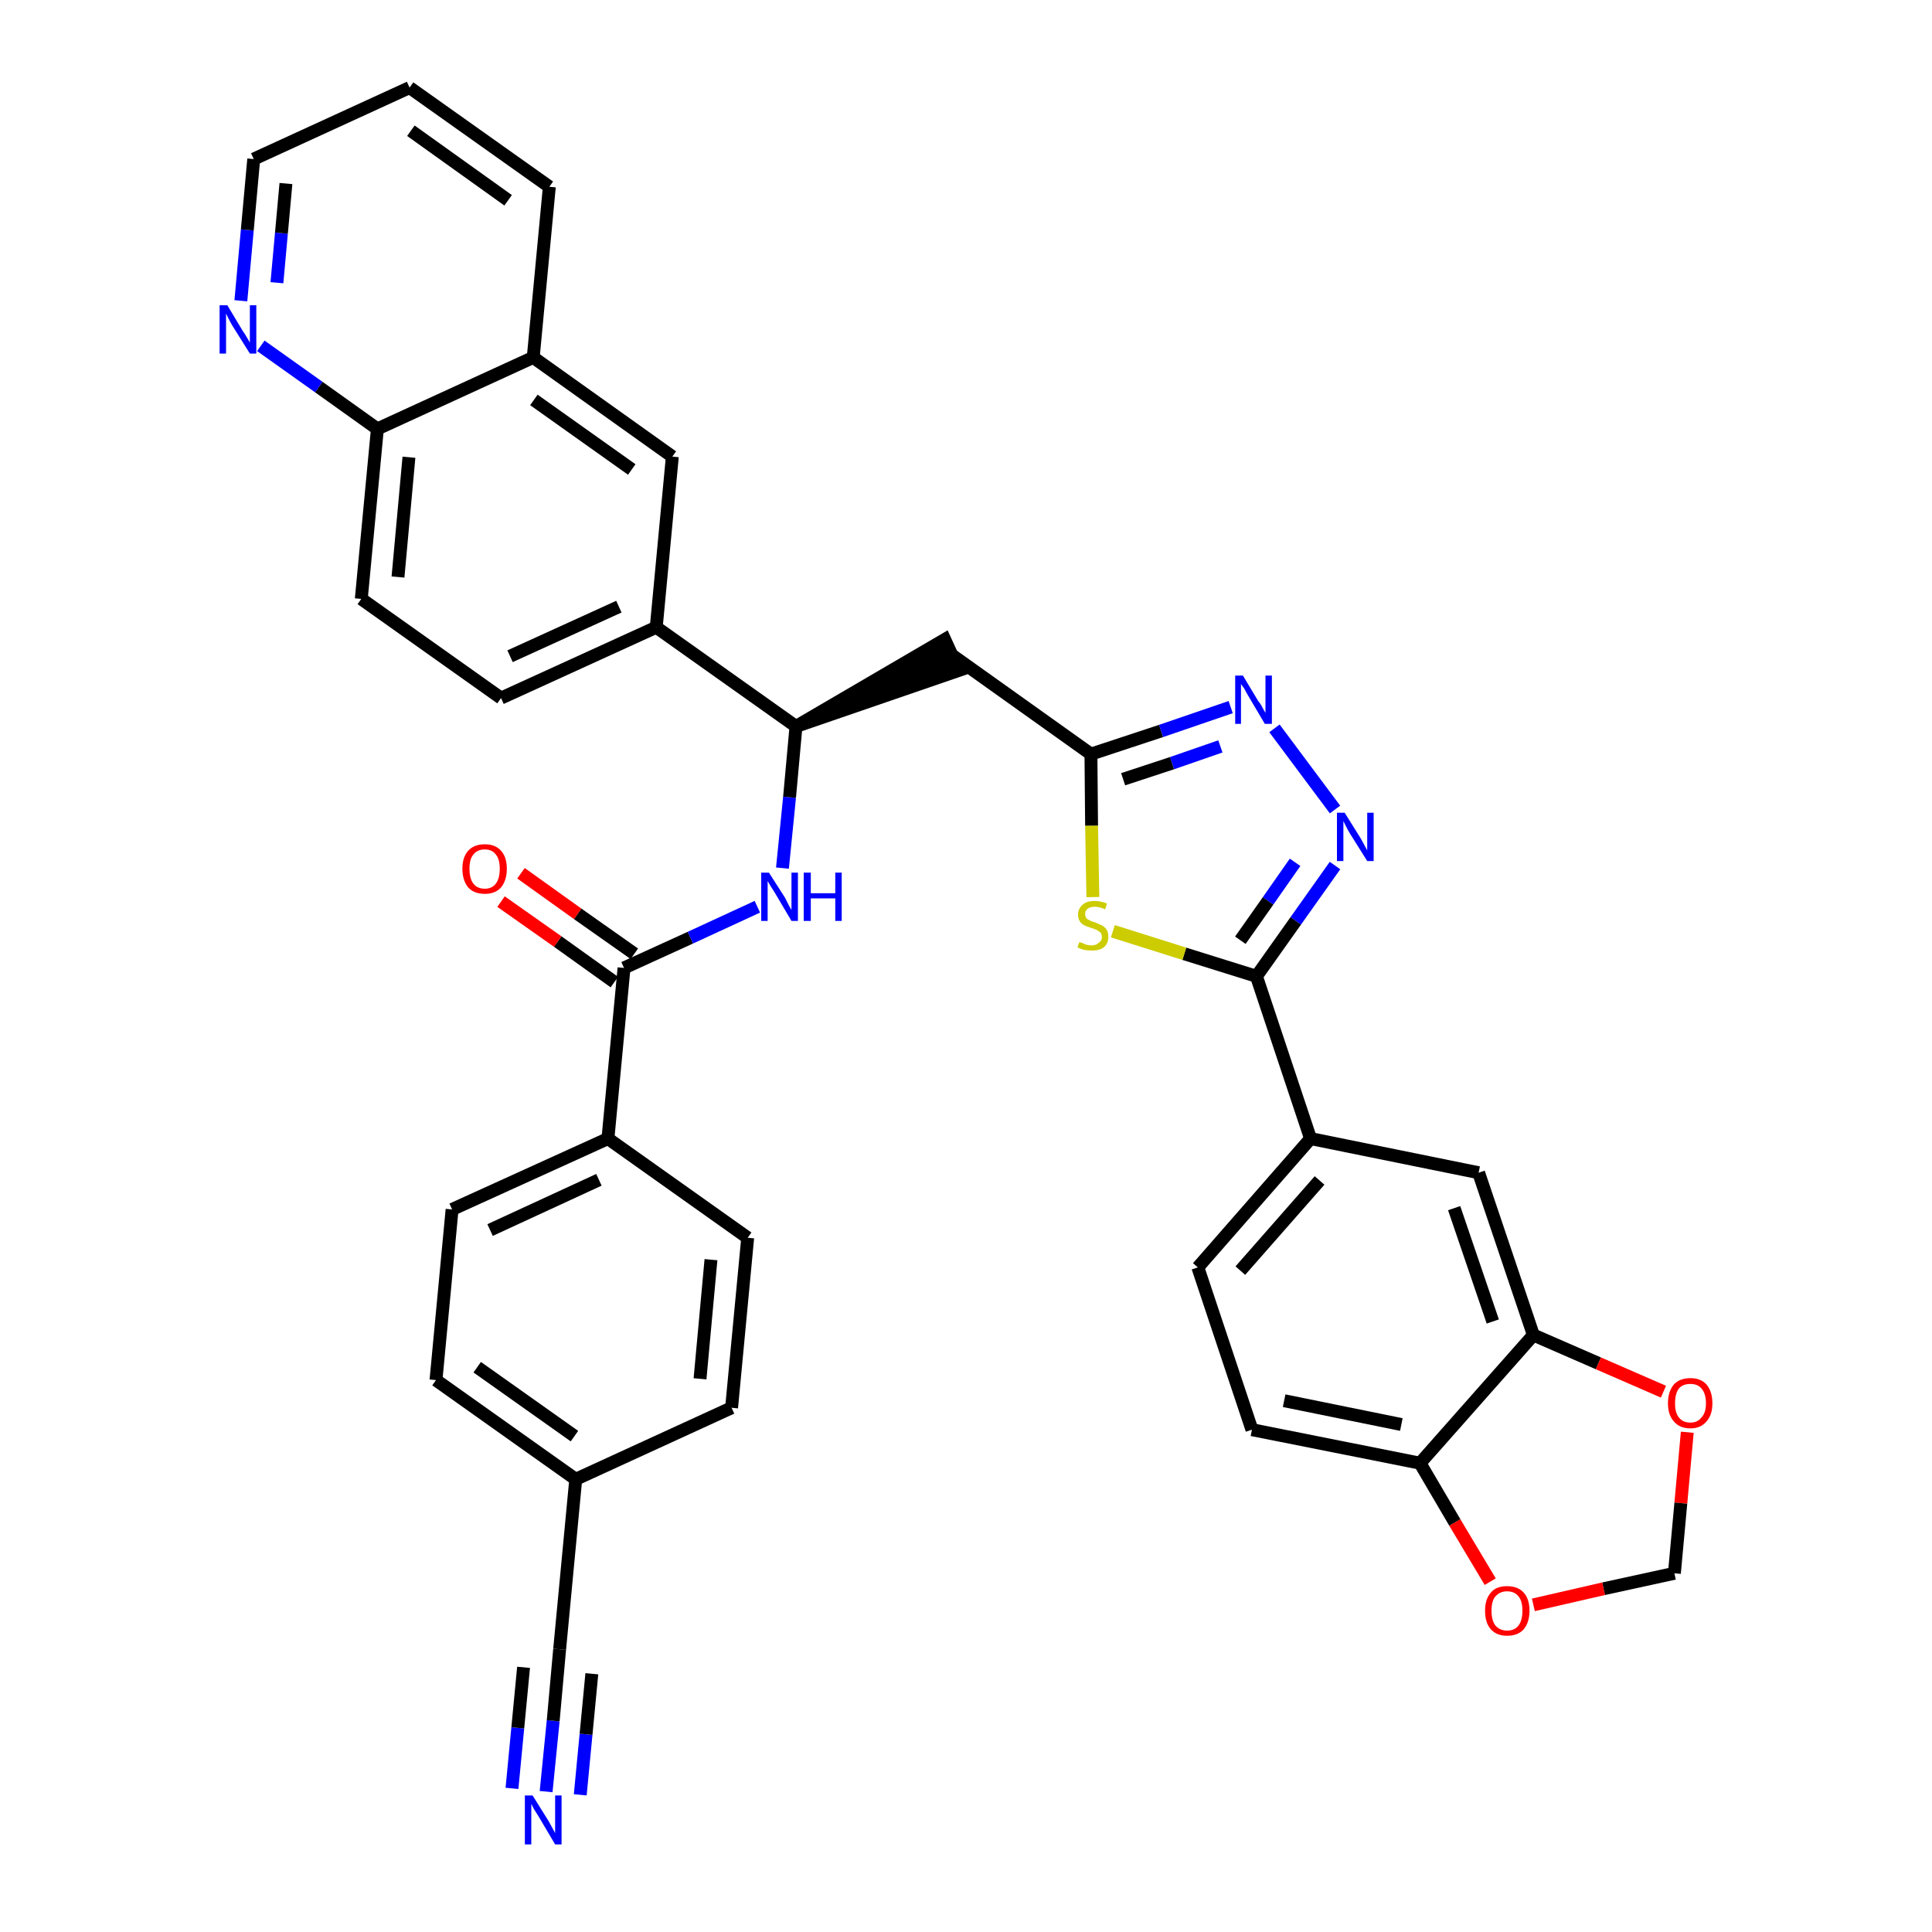 <?xml version='1.0' encoding='iso-8859-1'?>
<svg version='1.1' baseProfile='full'
              xmlns='http://www.w3.org/2000/svg'
                      xmlns:rdkit='http://www.rdkit.org/xml'
                      xmlns:xlink='http://www.w3.org/1999/xlink'
                  xml:space='preserve'
width='300px' height='300px' viewBox='0 0 300 300'>
<!-- END OF HEADER -->
<path class='bond-0 atom-0 atom-1' d='M 84.8,278.2 L 85.9,267.2' style='fill:none;fill-rule:evenodd;stroke:#0000FF;stroke-width:2.0px;stroke-linecap:butt;stroke-linejoin:miter;stroke-opacity:1' />
<path class='bond-0 atom-0 atom-1' d='M 85.9,267.2 L 86.9,256.1' style='fill:none;fill-rule:evenodd;stroke:#000000;stroke-width:2.0px;stroke-linecap:butt;stroke-linejoin:miter;stroke-opacity:1' />
<path class='bond-0 atom-0 atom-1' d='M 90.1,278.7 L 91.0,269.3' style='fill:none;fill-rule:evenodd;stroke:#0000FF;stroke-width:2.0px;stroke-linecap:butt;stroke-linejoin:miter;stroke-opacity:1' />
<path class='bond-0 atom-0 atom-1' d='M 91.0,269.3 L 91.9,259.9' style='fill:none;fill-rule:evenodd;stroke:#000000;stroke-width:2.0px;stroke-linecap:butt;stroke-linejoin:miter;stroke-opacity:1' />
<path class='bond-0 atom-0 atom-1' d='M 79.5,277.7 L 80.4,268.3' style='fill:none;fill-rule:evenodd;stroke:#0000FF;stroke-width:2.0px;stroke-linecap:butt;stroke-linejoin:miter;stroke-opacity:1' />
<path class='bond-0 atom-0 atom-1' d='M 80.4,268.3 L 81.3,258.9' style='fill:none;fill-rule:evenodd;stroke:#000000;stroke-width:2.0px;stroke-linecap:butt;stroke-linejoin:miter;stroke-opacity:1' />
<path class='bond-1 atom-1 atom-2' d='M 86.9,256.1 L 89.4,229.7' style='fill:none;fill-rule:evenodd;stroke:#000000;stroke-width:2.0px;stroke-linecap:butt;stroke-linejoin:miter;stroke-opacity:1' />
<path class='bond-2 atom-2 atom-3' d='M 89.4,229.7 L 67.7,214.3' style='fill:none;fill-rule:evenodd;stroke:#000000;stroke-width:2.0px;stroke-linecap:butt;stroke-linejoin:miter;stroke-opacity:1' />
<path class='bond-2 atom-2 atom-3' d='M 89.2,223.0 L 74.1,212.3' style='fill:none;fill-rule:evenodd;stroke:#000000;stroke-width:2.0px;stroke-linecap:butt;stroke-linejoin:miter;stroke-opacity:1' />
<path class='bond-36 atom-36 atom-2' d='M 113.6,218.6 L 89.4,229.7' style='fill:none;fill-rule:evenodd;stroke:#000000;stroke-width:2.0px;stroke-linecap:butt;stroke-linejoin:miter;stroke-opacity:1' />
<path class='bond-3 atom-3 atom-4' d='M 67.7,214.3 L 70.2,187.8' style='fill:none;fill-rule:evenodd;stroke:#000000;stroke-width:2.0px;stroke-linecap:butt;stroke-linejoin:miter;stroke-opacity:1' />
<path class='bond-4 atom-4 atom-5' d='M 70.2,187.8 L 94.4,176.8' style='fill:none;fill-rule:evenodd;stroke:#000000;stroke-width:2.0px;stroke-linecap:butt;stroke-linejoin:miter;stroke-opacity:1' />
<path class='bond-4 atom-4 atom-5' d='M 76.1,191.0 L 93.0,183.2' style='fill:none;fill-rule:evenodd;stroke:#000000;stroke-width:2.0px;stroke-linecap:butt;stroke-linejoin:miter;stroke-opacity:1' />
<path class='bond-5 atom-5 atom-6' d='M 94.4,176.8 L 96.9,150.3' style='fill:none;fill-rule:evenodd;stroke:#000000;stroke-width:2.0px;stroke-linecap:butt;stroke-linejoin:miter;stroke-opacity:1' />
<path class='bond-34 atom-5 atom-35' d='M 94.4,176.8 L 116.1,192.2' style='fill:none;fill-rule:evenodd;stroke:#000000;stroke-width:2.0px;stroke-linecap:butt;stroke-linejoin:miter;stroke-opacity:1' />
<path class='bond-6 atom-6 atom-7' d='M 98.5,148.1 L 89.7,141.9' style='fill:none;fill-rule:evenodd;stroke:#000000;stroke-width:2.0px;stroke-linecap:butt;stroke-linejoin:miter;stroke-opacity:1' />
<path class='bond-6 atom-6 atom-7' d='M 89.7,141.9 L 80.9,135.6' style='fill:none;fill-rule:evenodd;stroke:#FF0000;stroke-width:2.0px;stroke-linecap:butt;stroke-linejoin:miter;stroke-opacity:1' />
<path class='bond-6 atom-6 atom-7' d='M 95.4,152.5 L 86.6,146.2' style='fill:none;fill-rule:evenodd;stroke:#000000;stroke-width:2.0px;stroke-linecap:butt;stroke-linejoin:miter;stroke-opacity:1' />
<path class='bond-6 atom-6 atom-7' d='M 86.6,146.2 L 77.8,140.0' style='fill:none;fill-rule:evenodd;stroke:#FF0000;stroke-width:2.0px;stroke-linecap:butt;stroke-linejoin:miter;stroke-opacity:1' />
<path class='bond-7 atom-6 atom-8' d='M 96.9,150.3 L 107.2,145.6' style='fill:none;fill-rule:evenodd;stroke:#000000;stroke-width:2.0px;stroke-linecap:butt;stroke-linejoin:miter;stroke-opacity:1' />
<path class='bond-7 atom-6 atom-8' d='M 107.2,145.6 L 117.6,140.8' style='fill:none;fill-rule:evenodd;stroke:#0000FF;stroke-width:2.0px;stroke-linecap:butt;stroke-linejoin:miter;stroke-opacity:1' />
<path class='bond-8 atom-8 atom-9' d='M 121.5,134.8 L 122.6,123.8' style='fill:none;fill-rule:evenodd;stroke:#0000FF;stroke-width:2.0px;stroke-linecap:butt;stroke-linejoin:miter;stroke-opacity:1' />
<path class='bond-8 atom-8 atom-9' d='M 122.6,123.8 L 123.6,112.8' style='fill:none;fill-rule:evenodd;stroke:#000000;stroke-width:2.0px;stroke-linecap:butt;stroke-linejoin:miter;stroke-opacity:1' />
<path class='bond-9 atom-9 atom-10' d='M 123.6,112.8 L 148.9,104.1 L 146.7,99.3 Z' style='fill:#000000;fill-rule:evenodd;fill-opacity:1;stroke:#000000;stroke-width:2.0px;stroke-linecap:butt;stroke-linejoin:miter;stroke-opacity:1;' />
<path class='bond-24 atom-9 atom-25' d='M 123.6,112.8 L 101.9,97.4' style='fill:none;fill-rule:evenodd;stroke:#000000;stroke-width:2.0px;stroke-linecap:butt;stroke-linejoin:miter;stroke-opacity:1' />
<path class='bond-10 atom-10 atom-11' d='M 147.8,101.7 L 169.4,117.1' style='fill:none;fill-rule:evenodd;stroke:#000000;stroke-width:2.0px;stroke-linecap:butt;stroke-linejoin:miter;stroke-opacity:1' />
<path class='bond-11 atom-11 atom-12' d='M 169.4,117.1 L 180.3,113.5' style='fill:none;fill-rule:evenodd;stroke:#000000;stroke-width:2.0px;stroke-linecap:butt;stroke-linejoin:miter;stroke-opacity:1' />
<path class='bond-11 atom-11 atom-12' d='M 180.3,113.5 L 191.1,109.8' style='fill:none;fill-rule:evenodd;stroke:#0000FF;stroke-width:2.0px;stroke-linecap:butt;stroke-linejoin:miter;stroke-opacity:1' />
<path class='bond-11 atom-11 atom-12' d='M 174.4,121.0 L 182.0,118.5' style='fill:none;fill-rule:evenodd;stroke:#000000;stroke-width:2.0px;stroke-linecap:butt;stroke-linejoin:miter;stroke-opacity:1' />
<path class='bond-11 atom-11 atom-12' d='M 182.0,118.5 L 189.5,115.9' style='fill:none;fill-rule:evenodd;stroke:#0000FF;stroke-width:2.0px;stroke-linecap:butt;stroke-linejoin:miter;stroke-opacity:1' />
<path class='bond-37 atom-24 atom-11' d='M 169.7,139.3 L 169.5,128.2' style='fill:none;fill-rule:evenodd;stroke:#CCCC00;stroke-width:2.0px;stroke-linecap:butt;stroke-linejoin:miter;stroke-opacity:1' />
<path class='bond-37 atom-24 atom-11' d='M 169.5,128.2 L 169.4,117.1' style='fill:none;fill-rule:evenodd;stroke:#000000;stroke-width:2.0px;stroke-linecap:butt;stroke-linejoin:miter;stroke-opacity:1' />
<path class='bond-12 atom-12 atom-13' d='M 197.9,113.1 L 207.3,125.7' style='fill:none;fill-rule:evenodd;stroke:#0000FF;stroke-width:2.0px;stroke-linecap:butt;stroke-linejoin:miter;stroke-opacity:1' />
<path class='bond-13 atom-13 atom-14' d='M 207.3,134.4 L 201.2,143.0' style='fill:none;fill-rule:evenodd;stroke:#0000FF;stroke-width:2.0px;stroke-linecap:butt;stroke-linejoin:miter;stroke-opacity:1' />
<path class='bond-13 atom-13 atom-14' d='M 201.2,143.0 L 195.1,151.6' style='fill:none;fill-rule:evenodd;stroke:#000000;stroke-width:2.0px;stroke-linecap:butt;stroke-linejoin:miter;stroke-opacity:1' />
<path class='bond-13 atom-13 atom-14' d='M 201.1,133.9 L 196.9,139.9' style='fill:none;fill-rule:evenodd;stroke:#0000FF;stroke-width:2.0px;stroke-linecap:butt;stroke-linejoin:miter;stroke-opacity:1' />
<path class='bond-13 atom-13 atom-14' d='M 196.9,139.9 L 192.6,146.0' style='fill:none;fill-rule:evenodd;stroke:#000000;stroke-width:2.0px;stroke-linecap:butt;stroke-linejoin:miter;stroke-opacity:1' />
<path class='bond-14 atom-14 atom-15' d='M 195.1,151.6 L 203.5,176.8' style='fill:none;fill-rule:evenodd;stroke:#000000;stroke-width:2.0px;stroke-linecap:butt;stroke-linejoin:miter;stroke-opacity:1' />
<path class='bond-23 atom-14 atom-24' d='M 195.1,151.6 L 183.9,148.1' style='fill:none;fill-rule:evenodd;stroke:#000000;stroke-width:2.0px;stroke-linecap:butt;stroke-linejoin:miter;stroke-opacity:1' />
<path class='bond-23 atom-14 atom-24' d='M 183.9,148.1 L 172.8,144.6' style='fill:none;fill-rule:evenodd;stroke:#CCCC00;stroke-width:2.0px;stroke-linecap:butt;stroke-linejoin:miter;stroke-opacity:1' />
<path class='bond-15 atom-15 atom-16' d='M 203.5,176.8 L 186.0,196.8' style='fill:none;fill-rule:evenodd;stroke:#000000;stroke-width:2.0px;stroke-linecap:butt;stroke-linejoin:miter;stroke-opacity:1' />
<path class='bond-15 atom-15 atom-16' d='M 204.9,183.3 L 192.6,197.3' style='fill:none;fill-rule:evenodd;stroke:#000000;stroke-width:2.0px;stroke-linecap:butt;stroke-linejoin:miter;stroke-opacity:1' />
<path class='bond-39 atom-20 atom-15' d='M 229.6,182.1 L 203.5,176.8' style='fill:none;fill-rule:evenodd;stroke:#000000;stroke-width:2.0px;stroke-linecap:butt;stroke-linejoin:miter;stroke-opacity:1' />
<path class='bond-16 atom-16 atom-17' d='M 186.0,196.8 L 194.4,222.0' style='fill:none;fill-rule:evenodd;stroke:#000000;stroke-width:2.0px;stroke-linecap:butt;stroke-linejoin:miter;stroke-opacity:1' />
<path class='bond-17 atom-17 atom-18' d='M 194.4,222.0 L 220.5,227.2' style='fill:none;fill-rule:evenodd;stroke:#000000;stroke-width:2.0px;stroke-linecap:butt;stroke-linejoin:miter;stroke-opacity:1' />
<path class='bond-17 atom-17 atom-18' d='M 199.4,217.5 L 217.6,221.2' style='fill:none;fill-rule:evenodd;stroke:#000000;stroke-width:2.0px;stroke-linecap:butt;stroke-linejoin:miter;stroke-opacity:1' />
<path class='bond-18 atom-18 atom-19' d='M 220.5,227.2 L 238.1,207.3' style='fill:none;fill-rule:evenodd;stroke:#000000;stroke-width:2.0px;stroke-linecap:butt;stroke-linejoin:miter;stroke-opacity:1' />
<path class='bond-41 atom-23 atom-18' d='M 231.4,245.6 L 225.9,236.4' style='fill:none;fill-rule:evenodd;stroke:#FF0000;stroke-width:2.0px;stroke-linecap:butt;stroke-linejoin:miter;stroke-opacity:1' />
<path class='bond-41 atom-23 atom-18' d='M 225.9,236.4 L 220.5,227.2' style='fill:none;fill-rule:evenodd;stroke:#000000;stroke-width:2.0px;stroke-linecap:butt;stroke-linejoin:miter;stroke-opacity:1' />
<path class='bond-19 atom-19 atom-20' d='M 238.1,207.3 L 229.6,182.1' style='fill:none;fill-rule:evenodd;stroke:#000000;stroke-width:2.0px;stroke-linecap:butt;stroke-linejoin:miter;stroke-opacity:1' />
<path class='bond-19 atom-19 atom-20' d='M 231.8,205.2 L 225.8,187.6' style='fill:none;fill-rule:evenodd;stroke:#000000;stroke-width:2.0px;stroke-linecap:butt;stroke-linejoin:miter;stroke-opacity:1' />
<path class='bond-20 atom-19 atom-21' d='M 238.1,207.3 L 248.2,211.7' style='fill:none;fill-rule:evenodd;stroke:#000000;stroke-width:2.0px;stroke-linecap:butt;stroke-linejoin:miter;stroke-opacity:1' />
<path class='bond-20 atom-19 atom-21' d='M 248.2,211.7 L 258.3,216.1' style='fill:none;fill-rule:evenodd;stroke:#FF0000;stroke-width:2.0px;stroke-linecap:butt;stroke-linejoin:miter;stroke-opacity:1' />
<path class='bond-21 atom-21 atom-22' d='M 262.0,222.4 L 261.0,233.4' style='fill:none;fill-rule:evenodd;stroke:#FF0000;stroke-width:2.0px;stroke-linecap:butt;stroke-linejoin:miter;stroke-opacity:1' />
<path class='bond-21 atom-21 atom-22' d='M 261.0,233.4 L 260.0,244.3' style='fill:none;fill-rule:evenodd;stroke:#000000;stroke-width:2.0px;stroke-linecap:butt;stroke-linejoin:miter;stroke-opacity:1' />
<path class='bond-22 atom-22 atom-23' d='M 260.0,244.3 L 249.0,246.7' style='fill:none;fill-rule:evenodd;stroke:#000000;stroke-width:2.0px;stroke-linecap:butt;stroke-linejoin:miter;stroke-opacity:1' />
<path class='bond-22 atom-22 atom-23' d='M 249.0,246.7 L 238.1,249.2' style='fill:none;fill-rule:evenodd;stroke:#FF0000;stroke-width:2.0px;stroke-linecap:butt;stroke-linejoin:miter;stroke-opacity:1' />
<path class='bond-25 atom-25 atom-26' d='M 101.9,97.4 L 77.8,108.4' style='fill:none;fill-rule:evenodd;stroke:#000000;stroke-width:2.0px;stroke-linecap:butt;stroke-linejoin:miter;stroke-opacity:1' />
<path class='bond-25 atom-25 atom-26' d='M 96.1,94.2 L 79.2,101.9' style='fill:none;fill-rule:evenodd;stroke:#000000;stroke-width:2.0px;stroke-linecap:butt;stroke-linejoin:miter;stroke-opacity:1' />
<path class='bond-38 atom-34 atom-25' d='M 104.4,70.9 L 101.9,97.4' style='fill:none;fill-rule:evenodd;stroke:#000000;stroke-width:2.0px;stroke-linecap:butt;stroke-linejoin:miter;stroke-opacity:1' />
<path class='bond-26 atom-26 atom-27' d='M 77.8,108.4 L 56.1,93.0' style='fill:none;fill-rule:evenodd;stroke:#000000;stroke-width:2.0px;stroke-linecap:butt;stroke-linejoin:miter;stroke-opacity:1' />
<path class='bond-27 atom-27 atom-28' d='M 56.1,93.0 L 58.6,66.6' style='fill:none;fill-rule:evenodd;stroke:#000000;stroke-width:2.0px;stroke-linecap:butt;stroke-linejoin:miter;stroke-opacity:1' />
<path class='bond-27 atom-27 atom-28' d='M 61.8,89.6 L 63.5,71.0' style='fill:none;fill-rule:evenodd;stroke:#000000;stroke-width:2.0px;stroke-linecap:butt;stroke-linejoin:miter;stroke-opacity:1' />
<path class='bond-28 atom-28 atom-29' d='M 58.6,66.6 L 49.5,60.1' style='fill:none;fill-rule:evenodd;stroke:#000000;stroke-width:2.0px;stroke-linecap:butt;stroke-linejoin:miter;stroke-opacity:1' />
<path class='bond-28 atom-28 atom-29' d='M 49.5,60.1 L 40.5,53.7' style='fill:none;fill-rule:evenodd;stroke:#0000FF;stroke-width:2.0px;stroke-linecap:butt;stroke-linejoin:miter;stroke-opacity:1' />
<path class='bond-40 atom-33 atom-28' d='M 82.8,55.5 L 58.6,66.6' style='fill:none;fill-rule:evenodd;stroke:#000000;stroke-width:2.0px;stroke-linecap:butt;stroke-linejoin:miter;stroke-opacity:1' />
<path class='bond-29 atom-29 atom-30' d='M 37.4,46.7 L 38.4,35.7' style='fill:none;fill-rule:evenodd;stroke:#0000FF;stroke-width:2.0px;stroke-linecap:butt;stroke-linejoin:miter;stroke-opacity:1' />
<path class='bond-29 atom-29 atom-30' d='M 38.4,35.7 L 39.4,24.7' style='fill:none;fill-rule:evenodd;stroke:#000000;stroke-width:2.0px;stroke-linecap:butt;stroke-linejoin:miter;stroke-opacity:1' />
<path class='bond-29 atom-29 atom-30' d='M 43.0,43.9 L 43.7,36.2' style='fill:none;fill-rule:evenodd;stroke:#0000FF;stroke-width:2.0px;stroke-linecap:butt;stroke-linejoin:miter;stroke-opacity:1' />
<path class='bond-29 atom-29 atom-30' d='M 43.7,36.2 L 44.4,28.5' style='fill:none;fill-rule:evenodd;stroke:#000000;stroke-width:2.0px;stroke-linecap:butt;stroke-linejoin:miter;stroke-opacity:1' />
<path class='bond-30 atom-30 atom-31' d='M 39.4,24.7 L 63.6,13.6' style='fill:none;fill-rule:evenodd;stroke:#000000;stroke-width:2.0px;stroke-linecap:butt;stroke-linejoin:miter;stroke-opacity:1' />
<path class='bond-31 atom-31 atom-32' d='M 63.6,13.6 L 85.3,29.0' style='fill:none;fill-rule:evenodd;stroke:#000000;stroke-width:2.0px;stroke-linecap:butt;stroke-linejoin:miter;stroke-opacity:1' />
<path class='bond-31 atom-31 atom-32' d='M 63.8,20.3 L 78.9,31.1' style='fill:none;fill-rule:evenodd;stroke:#000000;stroke-width:2.0px;stroke-linecap:butt;stroke-linejoin:miter;stroke-opacity:1' />
<path class='bond-32 atom-32 atom-33' d='M 85.3,29.0 L 82.8,55.5' style='fill:none;fill-rule:evenodd;stroke:#000000;stroke-width:2.0px;stroke-linecap:butt;stroke-linejoin:miter;stroke-opacity:1' />
<path class='bond-33 atom-33 atom-34' d='M 82.8,55.5 L 104.4,70.9' style='fill:none;fill-rule:evenodd;stroke:#000000;stroke-width:2.0px;stroke-linecap:butt;stroke-linejoin:miter;stroke-opacity:1' />
<path class='bond-33 atom-33 atom-34' d='M 82.9,62.1 L 98.1,72.9' style='fill:none;fill-rule:evenodd;stroke:#000000;stroke-width:2.0px;stroke-linecap:butt;stroke-linejoin:miter;stroke-opacity:1' />
<path class='bond-35 atom-35 atom-36' d='M 116.1,192.2 L 113.6,218.6' style='fill:none;fill-rule:evenodd;stroke:#000000;stroke-width:2.0px;stroke-linecap:butt;stroke-linejoin:miter;stroke-opacity:1' />
<path class='bond-35 atom-35 atom-36' d='M 110.4,195.6 L 108.7,214.1' style='fill:none;fill-rule:evenodd;stroke:#000000;stroke-width:2.0px;stroke-linecap:butt;stroke-linejoin:miter;stroke-opacity:1' />
<path  class='atom-0' d='M 82.7 278.8
L 85.2 282.8
Q 85.4 283.2, 85.8 283.9
Q 86.2 284.6, 86.2 284.7
L 86.2 278.8
L 87.2 278.8
L 87.2 286.4
L 86.2 286.4
L 83.6 282.0
Q 83.3 281.5, 82.9 280.9
Q 82.6 280.3, 82.5 280.1
L 82.5 286.4
L 81.5 286.4
L 81.5 278.8
L 82.7 278.8
' fill='#0000FF'/>
<path  class='atom-7' d='M 71.8 134.9
Q 71.8 133.1, 72.7 132.1
Q 73.6 131.1, 75.3 131.1
Q 76.9 131.1, 77.8 132.1
Q 78.7 133.1, 78.7 134.9
Q 78.7 136.7, 77.8 137.8
Q 76.9 138.8, 75.3 138.8
Q 73.6 138.8, 72.7 137.8
Q 71.8 136.7, 71.8 134.9
M 75.3 138.0
Q 76.4 138.0, 77.0 137.2
Q 77.6 136.4, 77.6 134.9
Q 77.6 133.4, 77.0 132.7
Q 76.4 131.9, 75.3 131.9
Q 74.1 131.9, 73.5 132.7
Q 72.9 133.4, 72.9 134.9
Q 72.9 136.4, 73.5 137.2
Q 74.1 138.0, 75.3 138.0
' fill='#FF0000'/>
<path  class='atom-8' d='M 119.4 135.5
L 121.9 139.4
Q 122.1 139.8, 122.5 140.6
Q 122.9 141.3, 122.9 141.3
L 122.9 135.5
L 123.9 135.5
L 123.9 143.0
L 122.9 143.0
L 120.3 138.6
Q 120.0 138.1, 119.6 137.5
Q 119.3 137.0, 119.2 136.8
L 119.2 143.0
L 118.2 143.0
L 118.2 135.5
L 119.4 135.5
' fill='#0000FF'/>
<path  class='atom-8' d='M 124.8 135.5
L 125.9 135.5
L 125.9 138.7
L 129.7 138.7
L 129.7 135.5
L 130.7 135.5
L 130.7 143.0
L 129.7 143.0
L 129.7 139.5
L 125.9 139.5
L 125.9 143.0
L 124.8 143.0
L 124.8 135.5
' fill='#0000FF'/>
<path  class='atom-12' d='M 193.0 104.9
L 195.4 108.9
Q 195.7 109.2, 196.1 110.0
Q 196.5 110.7, 196.5 110.7
L 196.5 104.9
L 197.5 104.9
L 197.5 112.4
L 196.4 112.4
L 193.8 108.0
Q 193.5 107.5, 193.2 106.9
Q 192.8 106.4, 192.7 106.2
L 192.7 112.4
L 191.8 112.4
L 191.8 104.9
L 193.0 104.9
' fill='#0000FF'/>
<path  class='atom-13' d='M 208.8 126.2
L 211.3 130.2
Q 211.5 130.6, 211.9 131.3
Q 212.3 132.0, 212.3 132.1
L 212.3 126.2
L 213.3 126.2
L 213.3 133.7
L 212.3 133.7
L 209.6 129.4
Q 209.3 128.9, 209.0 128.3
Q 208.7 127.7, 208.6 127.5
L 208.6 133.7
L 207.6 133.7
L 207.6 126.2
L 208.8 126.2
' fill='#0000FF'/>
<path  class='atom-21' d='M 259.0 217.9
Q 259.0 216.1, 259.9 215.0
Q 260.8 214.0, 262.5 214.0
Q 264.1 214.0, 265.0 215.0
Q 265.9 216.1, 265.9 217.9
Q 265.9 219.7, 265.0 220.7
Q 264.1 221.8, 262.5 221.8
Q 260.8 221.8, 259.9 220.7
Q 259.0 219.7, 259.0 217.9
M 262.5 220.9
Q 263.6 220.9, 264.2 220.1
Q 264.9 219.4, 264.9 217.9
Q 264.9 216.4, 264.2 215.6
Q 263.6 214.9, 262.5 214.9
Q 261.3 214.9, 260.7 215.6
Q 260.1 216.4, 260.1 217.9
Q 260.1 219.4, 260.7 220.1
Q 261.3 220.9, 262.5 220.9
' fill='#FF0000'/>
<path  class='atom-23' d='M 230.6 250.1
Q 230.6 248.3, 231.5 247.3
Q 232.3 246.3, 234.0 246.3
Q 235.7 246.3, 236.6 247.3
Q 237.5 248.3, 237.5 250.1
Q 237.5 251.9, 236.6 253.0
Q 235.7 254.0, 234.0 254.0
Q 232.4 254.0, 231.5 253.0
Q 230.6 252.0, 230.6 250.1
M 234.0 253.2
Q 235.2 253.2, 235.8 252.4
Q 236.4 251.6, 236.4 250.1
Q 236.4 248.6, 235.8 247.9
Q 235.2 247.1, 234.0 247.1
Q 232.9 247.1, 232.2 247.9
Q 231.6 248.6, 231.6 250.1
Q 231.6 251.6, 232.2 252.4
Q 232.9 253.2, 234.0 253.2
' fill='#FF0000'/>
<path  class='atom-24' d='M 167.6 146.3
Q 167.7 146.3, 168.0 146.4
Q 168.4 146.6, 168.7 146.7
Q 169.1 146.8, 169.5 146.8
Q 170.2 146.8, 170.6 146.4
Q 171.1 146.1, 171.1 145.5
Q 171.1 145.1, 170.9 144.8
Q 170.6 144.6, 170.3 144.4
Q 170.0 144.3, 169.5 144.1
Q 168.8 143.9, 168.4 143.7
Q 168.0 143.5, 167.7 143.1
Q 167.4 142.7, 167.4 142.0
Q 167.4 141.1, 168.1 140.5
Q 168.7 139.9, 170.0 139.9
Q 170.9 139.9, 171.9 140.3
L 171.6 141.2
Q 170.7 140.8, 170.0 140.8
Q 169.3 140.8, 168.9 141.1
Q 168.5 141.4, 168.5 141.9
Q 168.5 142.3, 168.7 142.6
Q 168.9 142.8, 169.2 142.9
Q 169.5 143.1, 170.0 143.2
Q 170.7 143.5, 171.1 143.7
Q 171.5 143.9, 171.8 144.3
Q 172.1 144.7, 172.1 145.5
Q 172.1 146.5, 171.4 147.1
Q 170.7 147.6, 169.6 147.6
Q 168.9 147.6, 168.4 147.5
Q 167.9 147.4, 167.3 147.1
L 167.6 146.3
' fill='#CCCC00'/>
<path  class='atom-29' d='M 35.3 47.4
L 37.7 51.4
Q 38.0 51.8, 38.4 52.5
Q 38.8 53.2, 38.8 53.2
L 38.8 47.4
L 39.8 47.4
L 39.8 54.9
L 38.8 54.9
L 36.1 50.6
Q 35.8 50.1, 35.5 49.5
Q 35.2 48.9, 35.1 48.7
L 35.1 54.9
L 34.1 54.9
L 34.1 47.4
L 35.3 47.4
' fill='#0000FF'/>
</svg>
